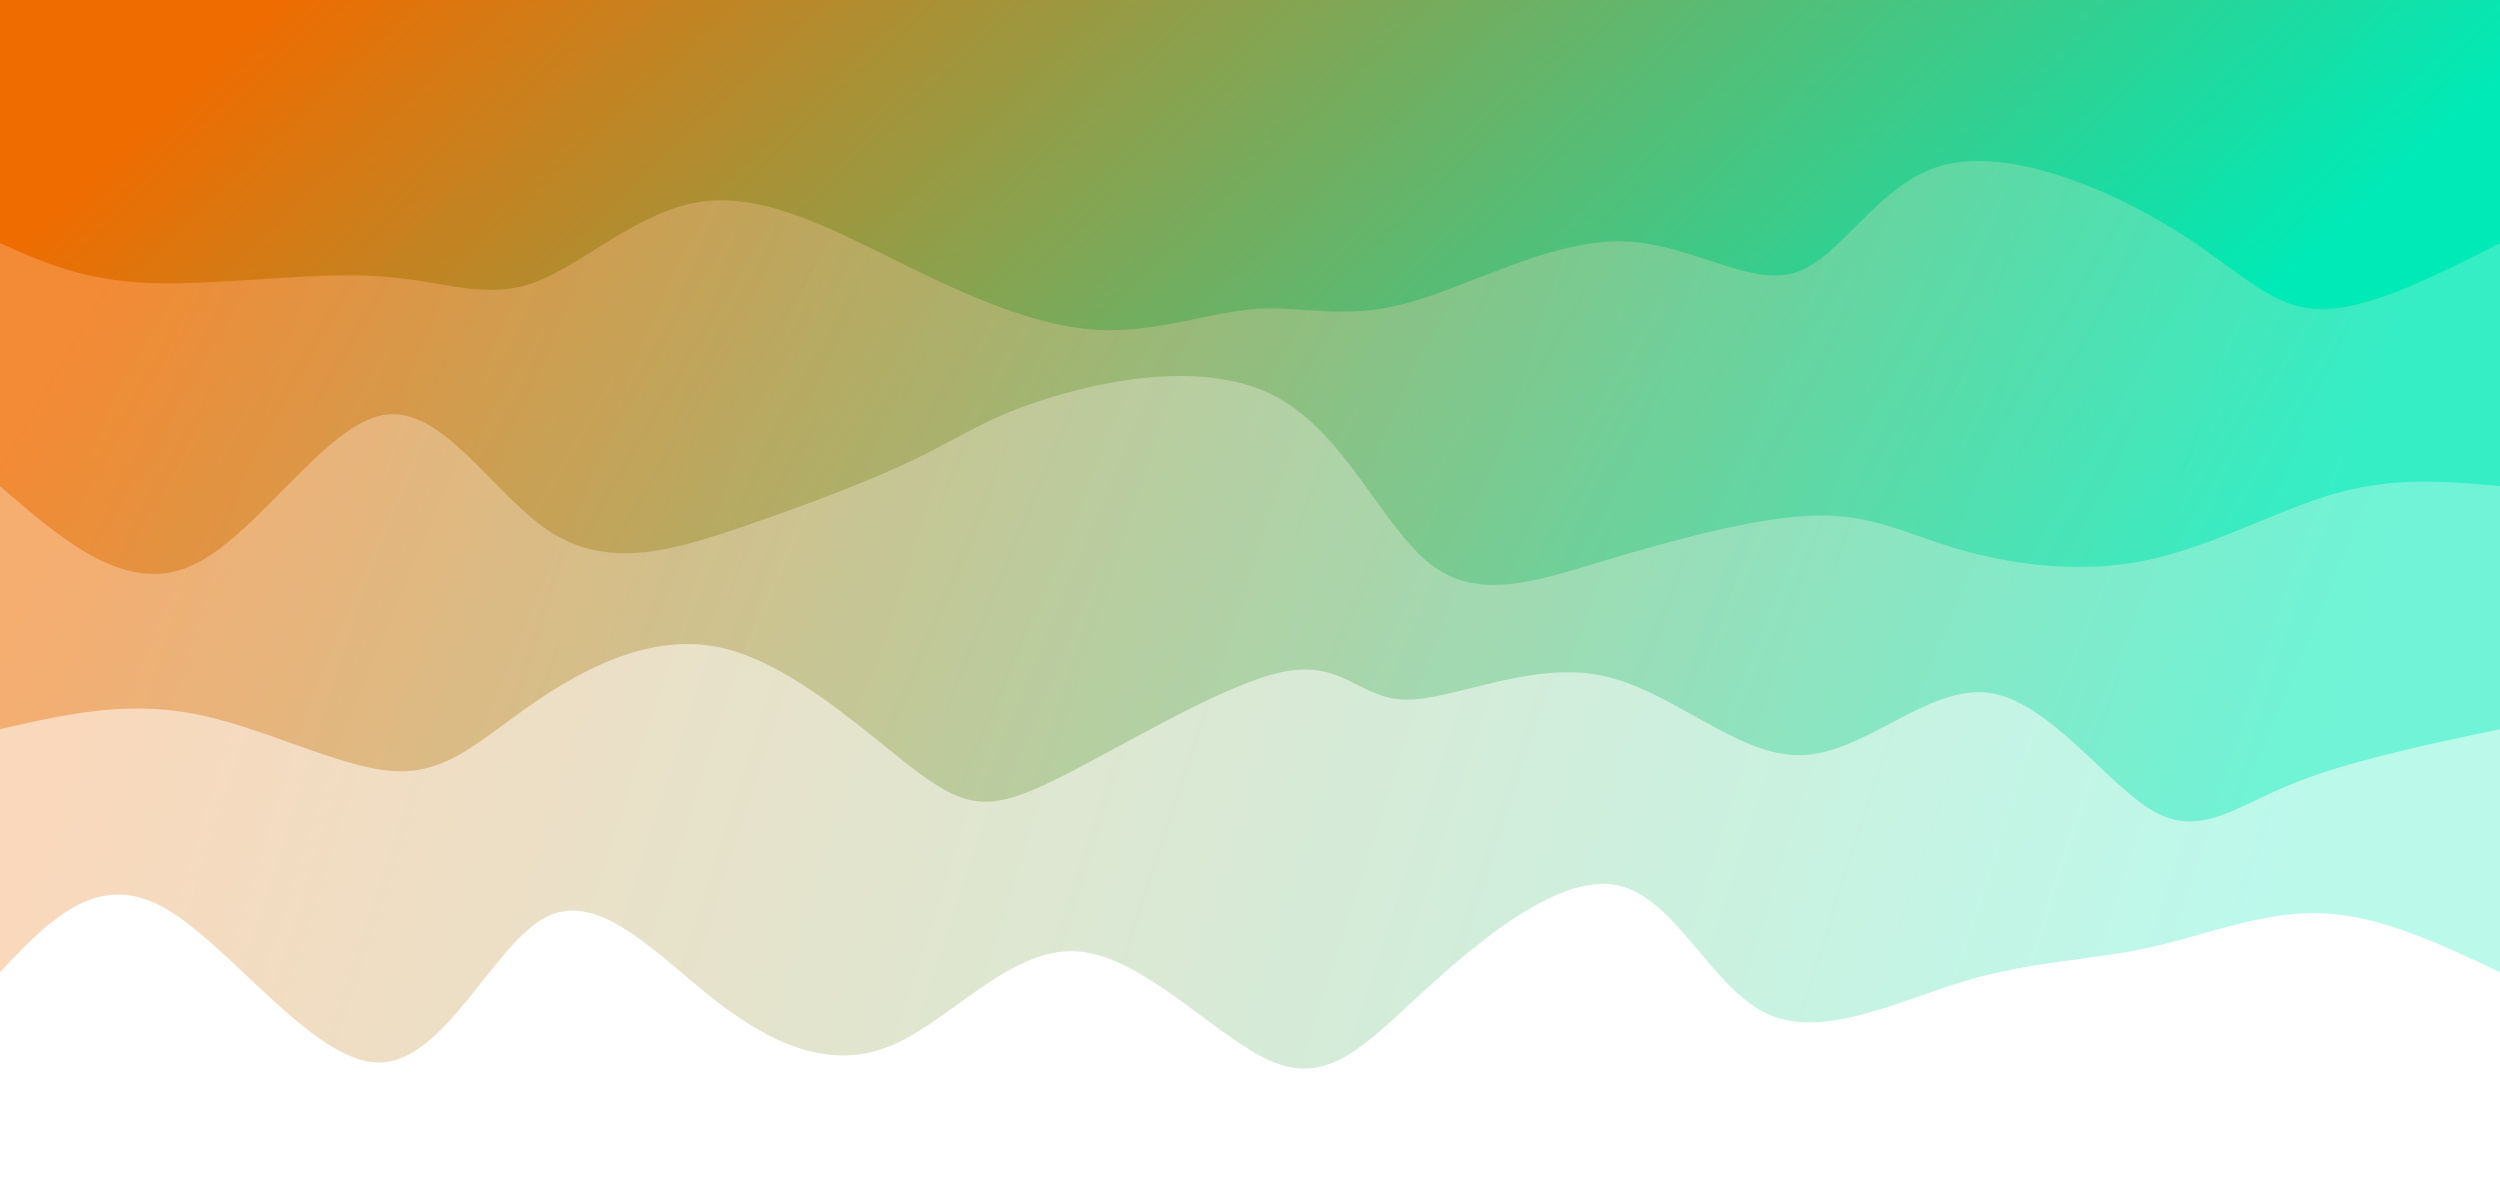 <svg width="100%" height="100%" id="svg" viewBox="0 0 1440 690" xmlns="http://www.w3.org/2000/svg" class="transition duration-300 ease-in-out delay-150"><defs><linearGradient id="gradient" x1="100%" y1="57%" x2="0%" y2="43%"><stop offset="5%" stop-color="#ef6c00"></stop><stop offset="95%" stop-color="#00eab7"></stop></linearGradient></defs><path d="M 0,700 C 0,700 0,140 0,140 C 34.599,156.4 69.198,172.8 103,174 C 136.802,175.2 169.807,161.199 203,154 C 236.193,146.801 269.574,146.403 308,135 C 346.426,123.597 389.896,101.189 422,116 C 454.104,130.811 474.841,182.842 508,190 C 541.159,197.158 586.738,159.445 620,129 C 653.262,98.555 674.205,75.38 706,88 C 737.795,100.62 780.441,149.036 819,152 C 857.559,154.964 892.03,112.477 926,98 C 959.97,83.523 993.44,97.054 1027,123 C 1060.56,148.946 1094.212,187.305 1125,172 C 1155.788,156.695 1183.712,87.726 1222,88 C 1260.288,88.274 1308.939,157.793 1347,178 C 1385.061,198.207 1412.53,169.104 1440,140 C 1440,140 1440,700 1440,700 Z" stroke="none" stroke-width="0" fill="url(#gradient)" fill-opacity="0.265" class="transition-all duration-300 ease-in-out delay-150 path-0" transform="rotate(-180 720 350)"></path><defs><linearGradient id="gradient" x1="100%" y1="57%" x2="0%" y2="43%"><stop offset="5%" stop-color="#ef6c00"></stop><stop offset="95%" stop-color="#00eab7"></stop></linearGradient></defs><path d="M 0,700 C 0,700 0,280 0,280 C 44.39,270.643 88.78,261.287 121,248 C 153.22,234.713 173.27,217.496 200,233 C 226.73,248.504 260.14,296.729 295,301 C 329.86,305.271 366.17,265.59 403,265 C 439.83,264.41 477.182,302.913 518,311 C 558.818,319.087 603.104,296.76 630,297 C 656.896,297.24 666.401,320.048 701,313 C 735.599,305.952 795.291,269.047 832,251 C 868.709,232.953 882.436,233.765 911,255 C 939.564,276.235 982.966,317.892 1025,327 C 1067.034,336.108 1107.7,312.668 1137,292 C 1166.3,271.332 1184.235,253.435 1215,256 C 1245.765,258.565 1289.362,281.59 1329,289 C 1368.638,296.41 1404.319,288.205 1440,280 C 1440,280 1440,700 1440,700 Z" stroke="none" stroke-width="0" fill="url(#gradient)" fill-opacity="0.4" class="transition-all duration-300 ease-in-out delay-150 path-1" transform="rotate(-180 720 350)"></path><defs><linearGradient id="gradient" x1="100%" y1="57%" x2="0%" y2="43%"><stop offset="5%" stop-color="#ef6c00"></stop><stop offset="95%" stop-color="#00eab7"></stop></linearGradient></defs><path d="M 0,700 C 0,700 0,420 0,420 C 29.983,422.743 59.966,425.487 94,416 C 128.034,406.513 166.118,384.797 205,377 C 243.882,369.203 283.561,375.325 313,384 C 342.439,392.675 361.636,403.903 395,403 C 428.364,402.097 475.894,389.064 516,377 C 556.106,364.936 588.786,353.843 616,375 C 643.214,396.157 664.96,449.564 704,471 C 743.04,492.436 799.373,481.901 835,471 C 870.627,460.099 885.548,448.833 912,436 C 938.452,423.167 976.436,408.766 1014,396 C 1051.564,383.234 1088.708,372.104 1122,393 C 1155.292,413.896 1184.733,466.818 1219,461 C 1253.267,455.182 1292.362,390.623 1330,374 C 1367.638,357.377 1403.819,388.688 1440,420 C 1440,420 1440,700 1440,700 Z" stroke="none" stroke-width="0" fill="url(#gradient)" fill-opacity="0.53" class="transition-all duration-300 ease-in-out delay-150 path-2" transform="rotate(-180 720 350)"></path><defs><linearGradient id="gradient" x1="100%" y1="57%" x2="0%" y2="43%"><stop offset="5%" stop-color="#ef6c00"></stop><stop offset="95%" stop-color="#00eab7"></stop></linearGradient></defs><path d="M 0,700 C 0,700 0,560 0,560 C 38.446,540.417 76.892,520.835 105,522 C 133.108,523.165 150.879,545.079 188,568 C 225.121,590.921 281.592,614.849 320,605 C 358.408,595.151 378.752,551.524 406,543 C 433.248,534.476 467.401,561.055 508,561 C 548.599,560.945 595.644,534.257 631,525 C 666.356,515.743 690.022,523.917 717,522 C 743.978,520.083 774.269,508.074 808,510 C 841.731,511.926 878.902,527.786 918,547 C 957.098,566.214 998.123,588.781 1035,584 C 1071.877,579.219 1104.606,547.09 1133,537 C 1161.394,526.91 1185.452,538.86 1224,541 C 1262.548,543.14 1315.585,535.468 1354,537 C 1392.415,538.532 1416.207,549.266 1440,560 C 1440,560 1440,700 1440,700 Z" stroke="none" stroke-width="0" fill="url(#gradient)" fill-opacity="1" class="transition-all duration-300 ease-in-out delay-150 path-3" transform="rotate(-180 720 350)"></path></svg>